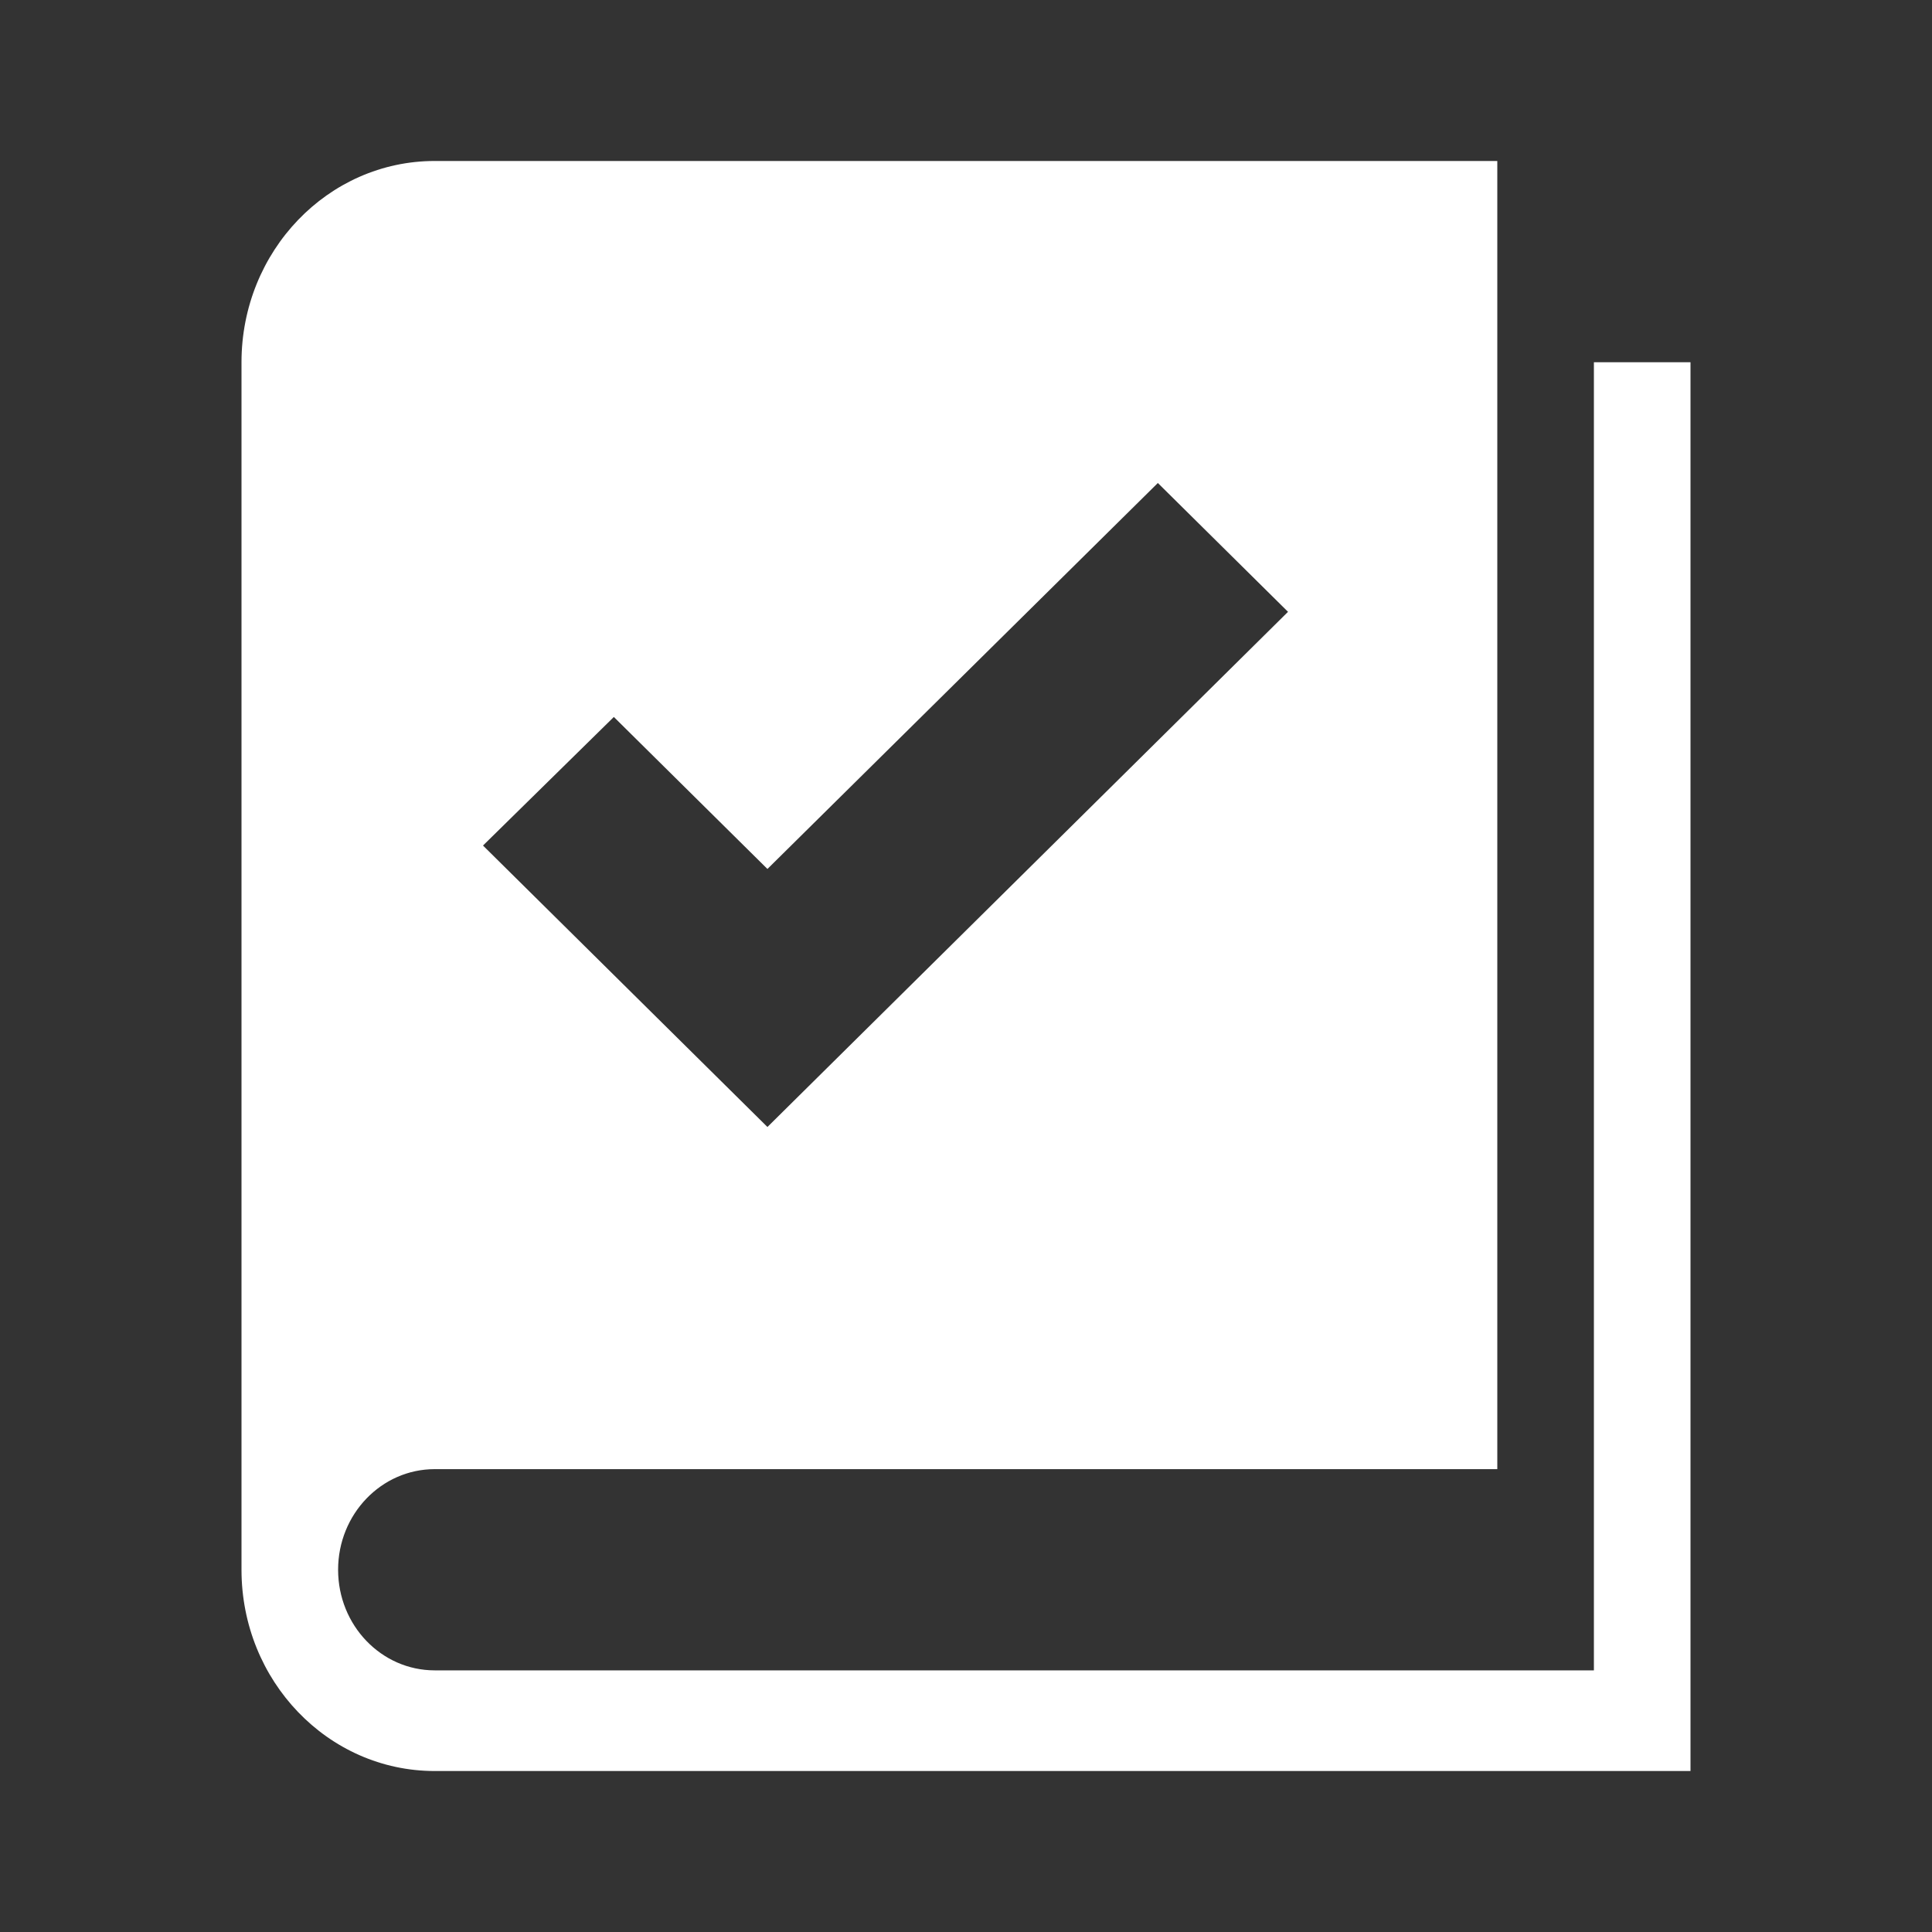 <svg fill='#fff' xmlns='http://www.w3.org/2000/svg' viewBox='0 0 40 40'>
  <rect x="0" y="0" width="40" height="40" fill="#333333" stroke="none"/>
  <path fill-rule='evenodd' clip-rule='evenodd' d='M33 34.583V7.5H35V36.667H9C6.791 36.667 5 34.801 5 32.5V7.5C5 5.199 6.791 3.333 9 3.333H31V30.417H9C7.896 30.417 7 31.349 7 32.5C7 33.651 7.896 34.583 9 34.583H33ZM23.972 10L15.889 17.991L12.709 14.844L10 17.506L15.889 23.333L26.667 12.667L23.972 10Z' />
</svg>
